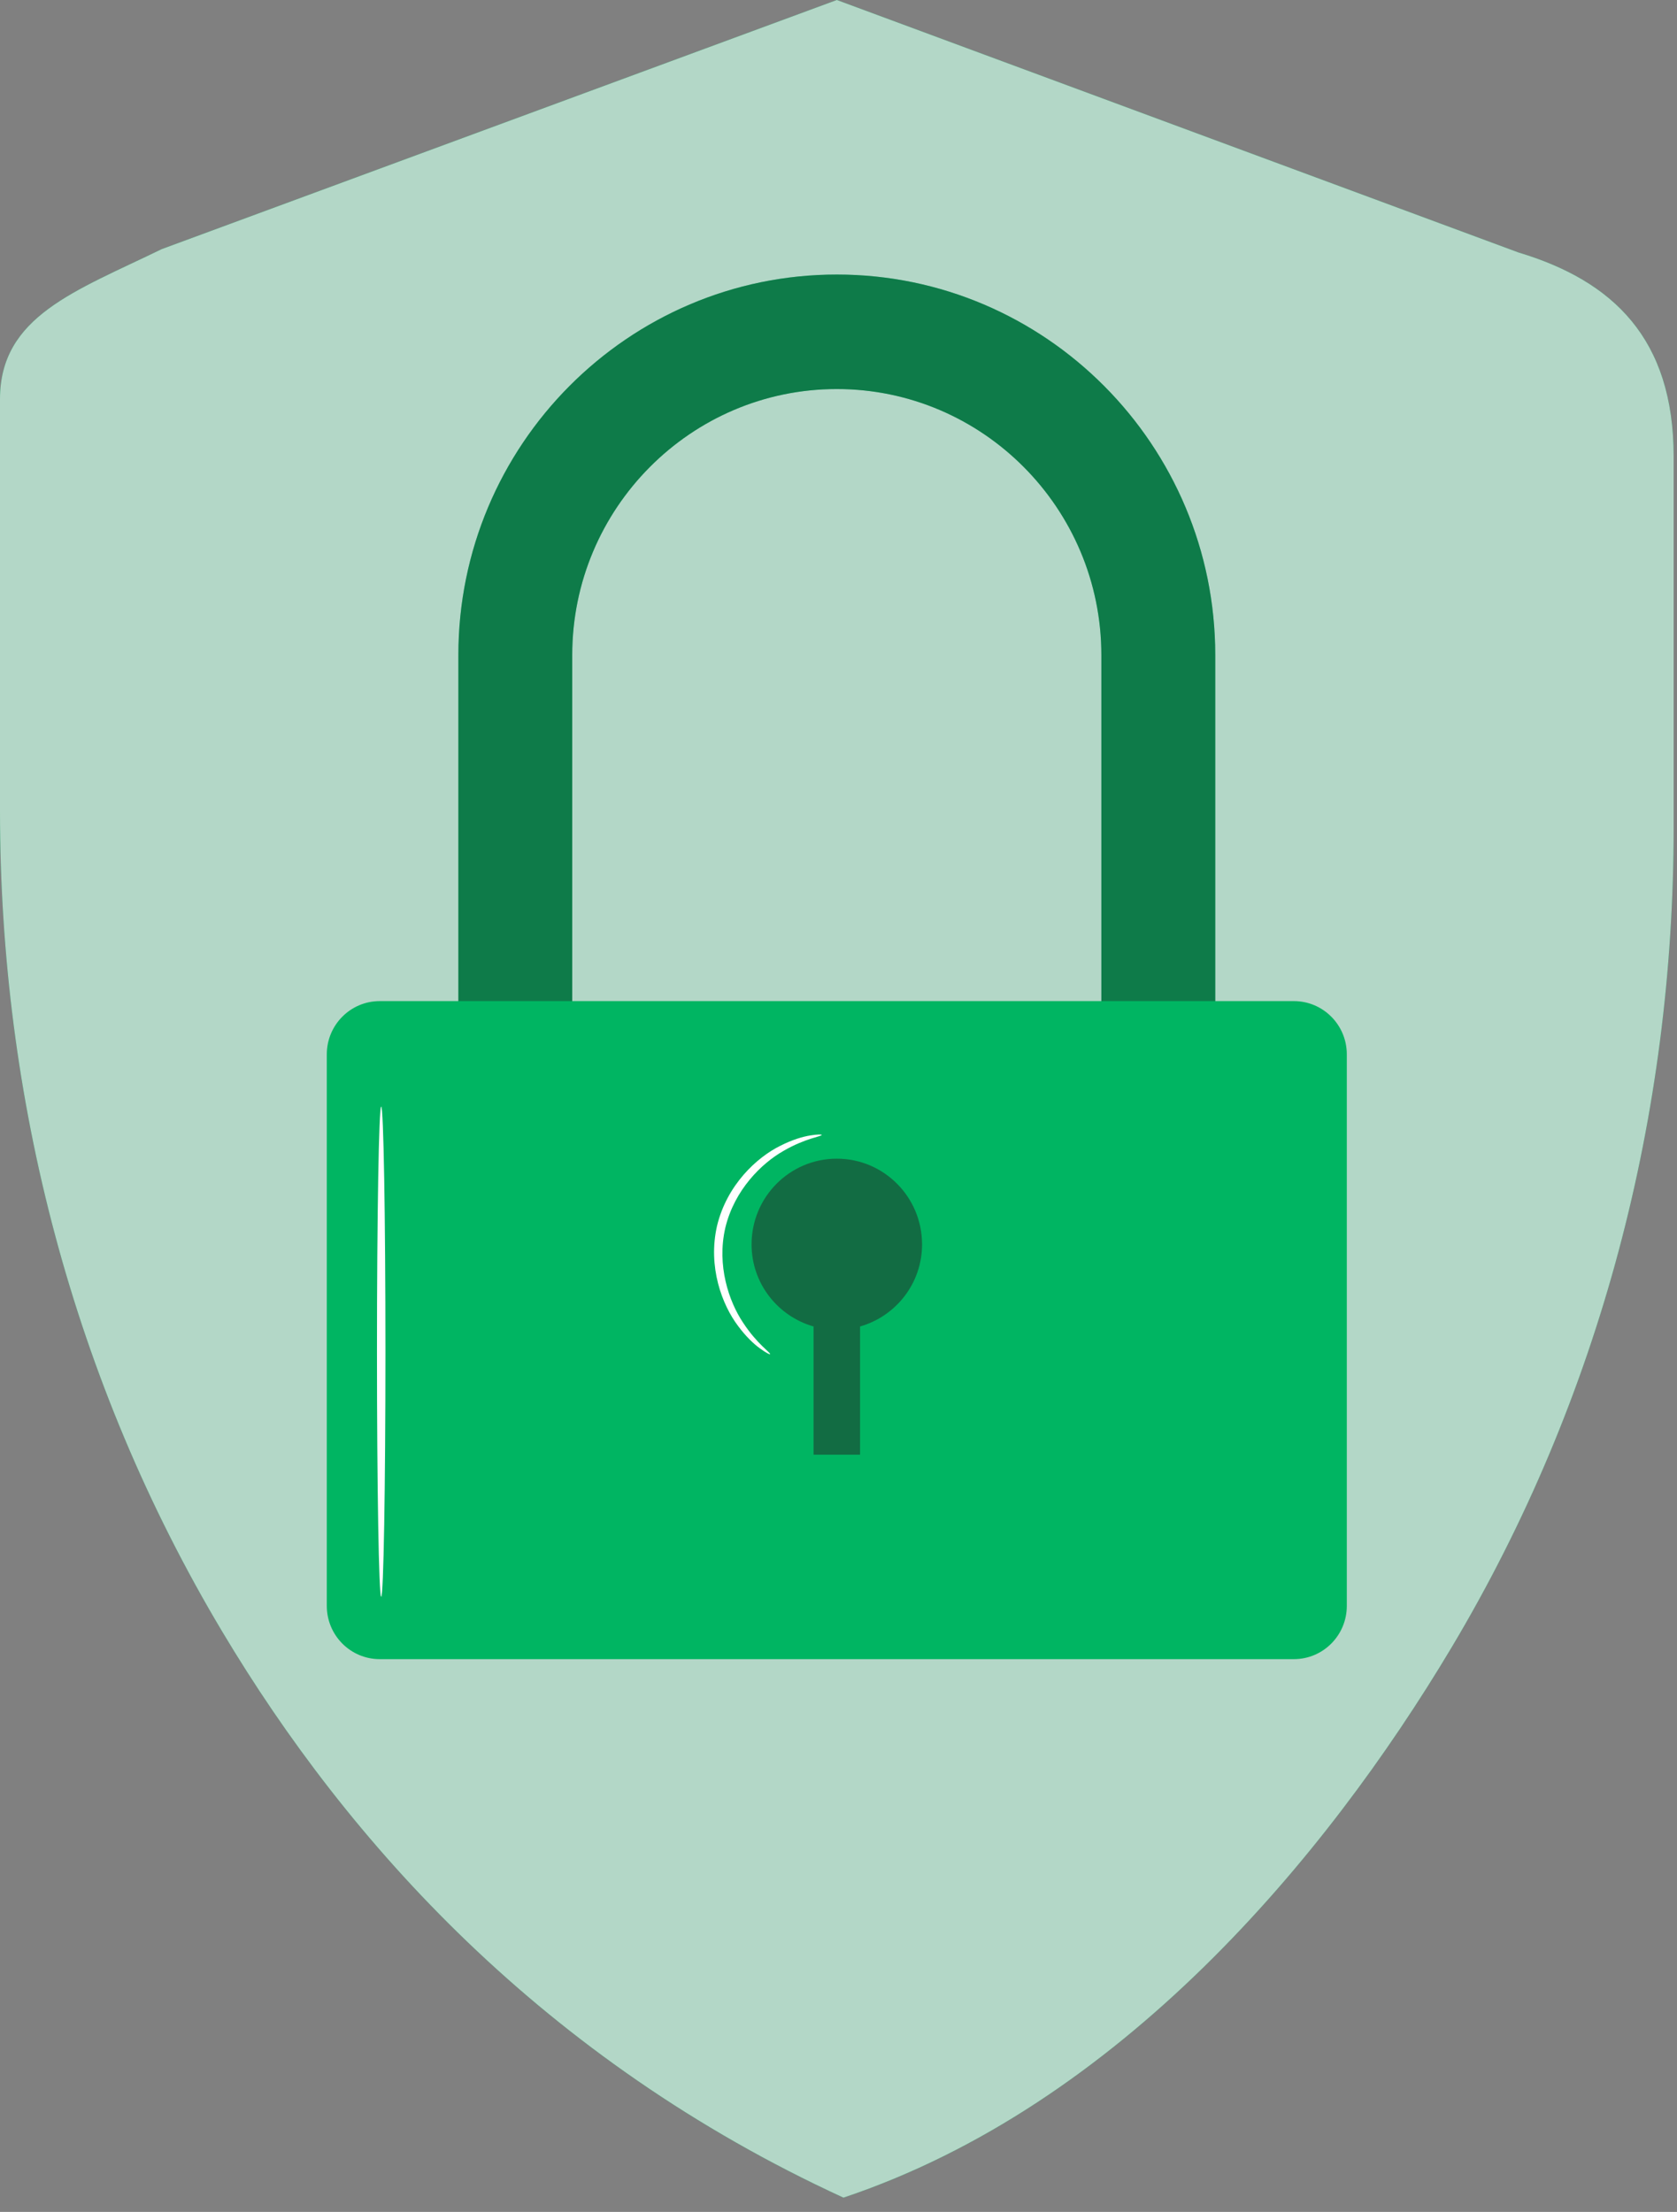 <svg width="94" height="124" viewBox="0 0 94 124" fill="none" xmlns="http://www.w3.org/2000/svg">
<rect x="0" y="0" width="94" height="124" fill="#808080" stroke="none"/>
<g id="Group">
<g id="Group_2">
<g id="Group_3">
<g id="Group_4">
<g id="Group_5">
<g id="Group_6">
<path id="Vector" d="M85.117 14.155L46.907 0L9.068 13.965C4.238 16.318 0 17.727 0 22.37V45.483C0 61.534 4.077 77.44 12.465 91.482C19.523 103.299 30.453 115.466 47.278 123.2C62.745 118.017 74.29 104.201 81.348 92.384C89.736 78.342 93.812 62.436 93.812 46.385V25.6C93.812 18.98 90.412 15.747 85.117 14.155Z" fill="#00B562"/>
</g>
</g>
</g>
<g id="Group_7" opacity="0.8">
<g id="Group_8">
<g id="Group_9">
<path id="Vector_2" d="M85.117 14.155L46.907 0L9.068 13.965C4.238 16.318 0 17.727 0 22.37V45.483C0 61.534 4.077 77.44 12.465 91.482C19.523 103.299 30.453 115.466 47.278 123.2C62.745 118.017 74.29 104.201 81.348 92.384C89.736 78.342 93.812 62.436 93.812 46.385V25.6C93.812 18.98 90.412 15.747 85.117 14.155Z" fill="#E0E0E0"/>
</g>
</g>
</g>
</g>
<g id="Group_10">
<g id="Group_11">
<g id="Group_12">
<g id="Group_13">
<path id="Vector_3" d="M68.117 71.664H61.734V36.725C61.734 28.501 55.082 21.81 46.905 21.81C38.728 21.81 32.075 28.501 32.075 36.725V71.664H25.693V36.725C25.693 24.961 35.209 15.391 46.905 15.391C58.602 15.391 68.118 24.961 68.118 36.725V71.664H68.117Z" fill="#00B562"/>
</g>
</g>
<g id="Group_14" opacity="0.4">
<g id="Group_15">
<path id="Vector_4" d="M68.117 71.664H61.734V36.725C61.734 28.501 55.082 21.81 46.905 21.81C38.728 21.81 32.075 28.501 32.075 36.725V71.664H25.693V36.725C25.693 24.961 35.209 15.391 46.905 15.391C58.602 15.391 68.118 24.961 68.118 36.725V71.664H68.117Z" fill="#242424"/>
</g>
</g>
<g id="Group_16">
<g id="Group_17">
<path id="Vector_5" d="M72.525 93.012H21.286C19.647 93.012 18.318 91.676 18.318 90.027V59.106C18.318 57.458 19.647 56.122 21.286 56.122H72.524C74.163 56.122 75.492 57.458 75.492 59.106V90.027C75.492 91.676 74.163 93.012 72.525 93.012Z" fill="#00B562"/>
</g>
</g>
<g id="Group_18" opacity="0.5">
<path id="Vector_6" d="M51.684 69.761C51.684 67.106 49.545 64.955 46.905 64.955C44.266 64.955 42.127 67.106 42.127 69.761C42.127 71.957 43.6 73.789 45.602 74.363V81.549H48.209V74.363C50.209 73.789 51.684 71.957 51.684 69.761Z" fill="#242424"/>
</g>
</g>
<g id="Group_19">
<g id="Group_20">
<g id="Group_21">
<path id="Vector_7" d="M21.367 89.515C21.236 89.515 21.13 83.363 21.13 75.775C21.13 68.186 21.236 62.035 21.367 62.035C21.499 62.035 21.605 68.186 21.605 75.775C21.605 83.364 21.499 89.515 21.367 89.515Z" fill="white"/>
</g>
</g>
</g>
<g id="Group_22">
<g id="Group_23">
<g id="Group_24">
<path id="Vector_8" d="M43.163 75.916C43.147 75.94 42.938 75.841 42.602 75.596C42.265 75.353 41.817 74.938 41.371 74.334C40.479 73.158 39.664 71.023 40.193 68.717C40.749 66.416 42.429 64.875 43.75 64.227C44.419 63.888 45.004 63.719 45.414 63.654C45.824 63.587 46.054 63.593 46.057 63.621C46.077 63.711 45.151 63.799 43.911 64.523C42.691 65.216 41.167 66.702 40.656 68.827C40.165 70.956 40.865 72.972 41.647 74.142C42.431 75.348 43.22 75.844 43.163 75.916Z" fill="white"/>
</g>
</g>
</g>
</g>
</g>
</g>
</svg>
